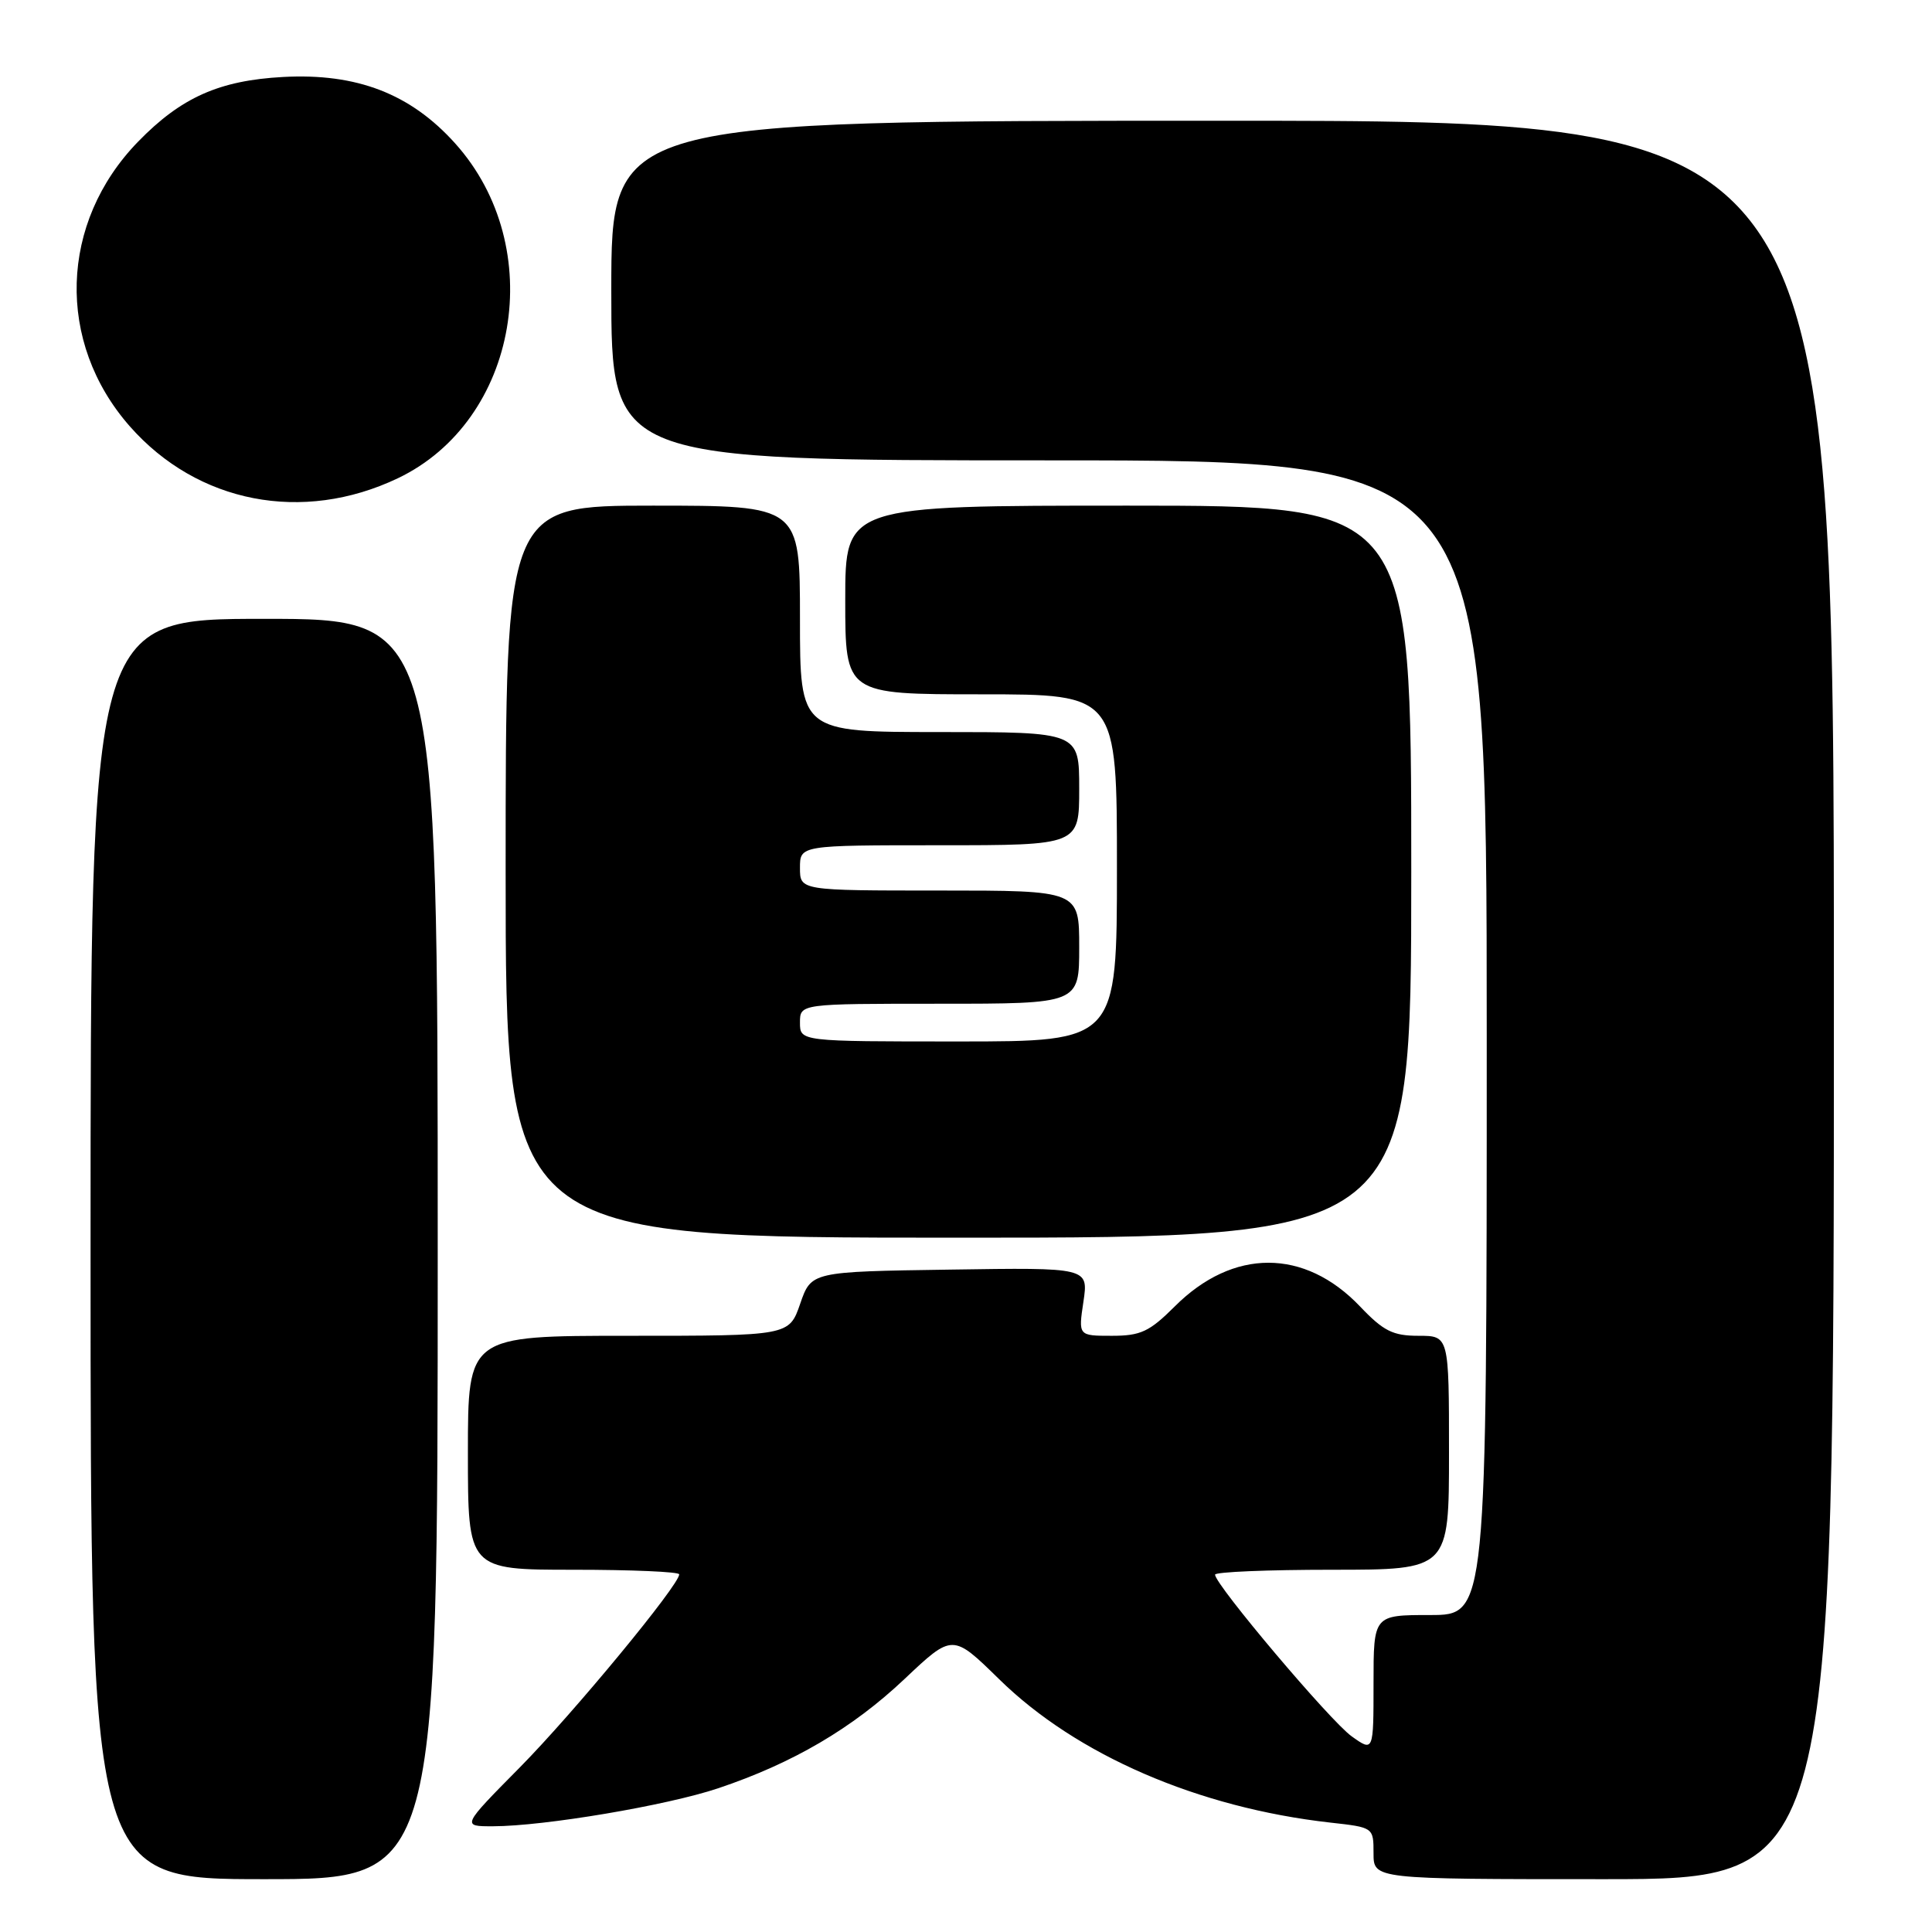 <?xml version="1.0" encoding="UTF-8" standalone="no"?>
<!DOCTYPE svg PUBLIC "-//W3C//DTD SVG 1.1//EN" "http://www.w3.org/Graphics/SVG/1.1/DTD/svg11.dtd" >
<svg xmlns="http://www.w3.org/2000/svg" xmlns:xlink="http://www.w3.org/1999/xlink" version="1.1" viewBox="0 0 256 256">
 <g >
 <path fill="currentColor"
d=" M 58.00 165.50 C 58.00 82.00 58.00 82.00 35.00 82.00 C 12.00 82.00 12.00 82.00 12.00 165.50 C 12.00 249.00 12.00 249.00 35.00 249.00 C 58.00 249.00 58.00 249.00 58.00 165.50 Z  M 243.00 132.50 C 243.00 16.00 243.00 16.00 162.00 16.00 C 81.00 16.00 81.00 16.00 81.00 38.50 C 81.00 61.00 81.00 61.00 139.00 61.00 C 197.00 61.00 197.00 61.00 197.00 137.50 C 197.00 214.00 197.00 214.00 189.50 214.00 C 182.00 214.00 182.00 214.00 182.00 223.07 C 182.00 232.14 182.00 232.14 179.10 230.07 C 176.29 228.07 161.00 209.97 161.00 208.65 C 161.00 208.29 167.97 208.00 176.50 208.00 C 192.00 208.00 192.00 208.00 192.00 192.50 C 192.00 177.00 192.00 177.00 187.96 177.00 C 184.57 177.00 183.32 176.38 180.21 173.11 C 172.85 165.39 163.38 165.39 155.66 173.11 C 152.30 176.46 151.15 177.00 147.32 177.00 C 142.88 177.00 142.88 177.00 143.56 172.48 C 144.23 167.95 144.23 167.95 125.87 168.23 C 107.50 168.50 107.50 168.50 106.03 172.75 C 104.56 177.00 104.56 177.00 83.28 177.00 C 62.00 177.00 62.00 177.00 62.00 192.50 C 62.00 208.00 62.00 208.00 76.00 208.00 C 83.70 208.00 90.00 208.27 90.00 208.61 C 90.00 210.02 76.01 226.97 68.89 234.18 C 61.16 242.00 61.16 242.00 65.33 241.99 C 72.10 241.98 88.36 239.24 95.18 236.95 C 105.06 233.63 112.93 229.02 119.85 222.48 C 126.22 216.46 126.22 216.46 132.39 222.50 C 142.63 232.55 158.76 239.53 176.25 241.50 C 182.00 242.14 182.00 242.14 182.00 245.57 C 182.00 249.00 182.00 249.00 212.50 249.00 C 243.00 249.00 243.00 249.00 243.00 132.50 Z  M 187.00 115.50 C 187.00 67.00 187.00 67.00 149.50 67.00 C 112.00 67.00 112.00 67.00 112.00 79.50 C 112.00 92.00 112.00 92.00 130.00 92.00 C 148.00 92.00 148.00 92.00 148.00 115.00 C 148.00 138.00 148.00 138.00 127.00 138.00 C 106.00 138.00 106.00 138.00 106.00 135.50 C 106.00 133.00 106.00 133.00 124.50 133.00 C 143.00 133.00 143.00 133.00 143.00 125.50 C 143.00 118.00 143.00 118.00 124.50 118.00 C 106.00 118.00 106.00 118.00 106.00 115.00 C 106.00 112.00 106.00 112.00 124.50 112.00 C 143.00 112.00 143.00 112.00 143.00 104.50 C 143.00 97.00 143.00 97.00 124.50 97.00 C 106.00 97.00 106.00 97.00 106.00 82.00 C 106.00 67.00 106.00 67.00 86.50 67.00 C 67.00 67.00 67.00 67.00 67.00 115.50 C 67.00 164.00 67.00 164.00 127.00 164.00 C 187.00 164.00 187.00 164.00 187.00 115.50 Z  M 52.70 63.38 C 68.74 55.74 72.68 32.76 60.31 19.00 C 54.40 12.42 47.27 9.67 37.50 10.20 C 29.05 10.66 24.00 12.91 18.31 18.76 C 7.87 29.48 7.40 45.35 17.20 56.49 C 26.17 66.68 40.09 69.38 52.70 63.38 Z "/>
</g>
</svg>